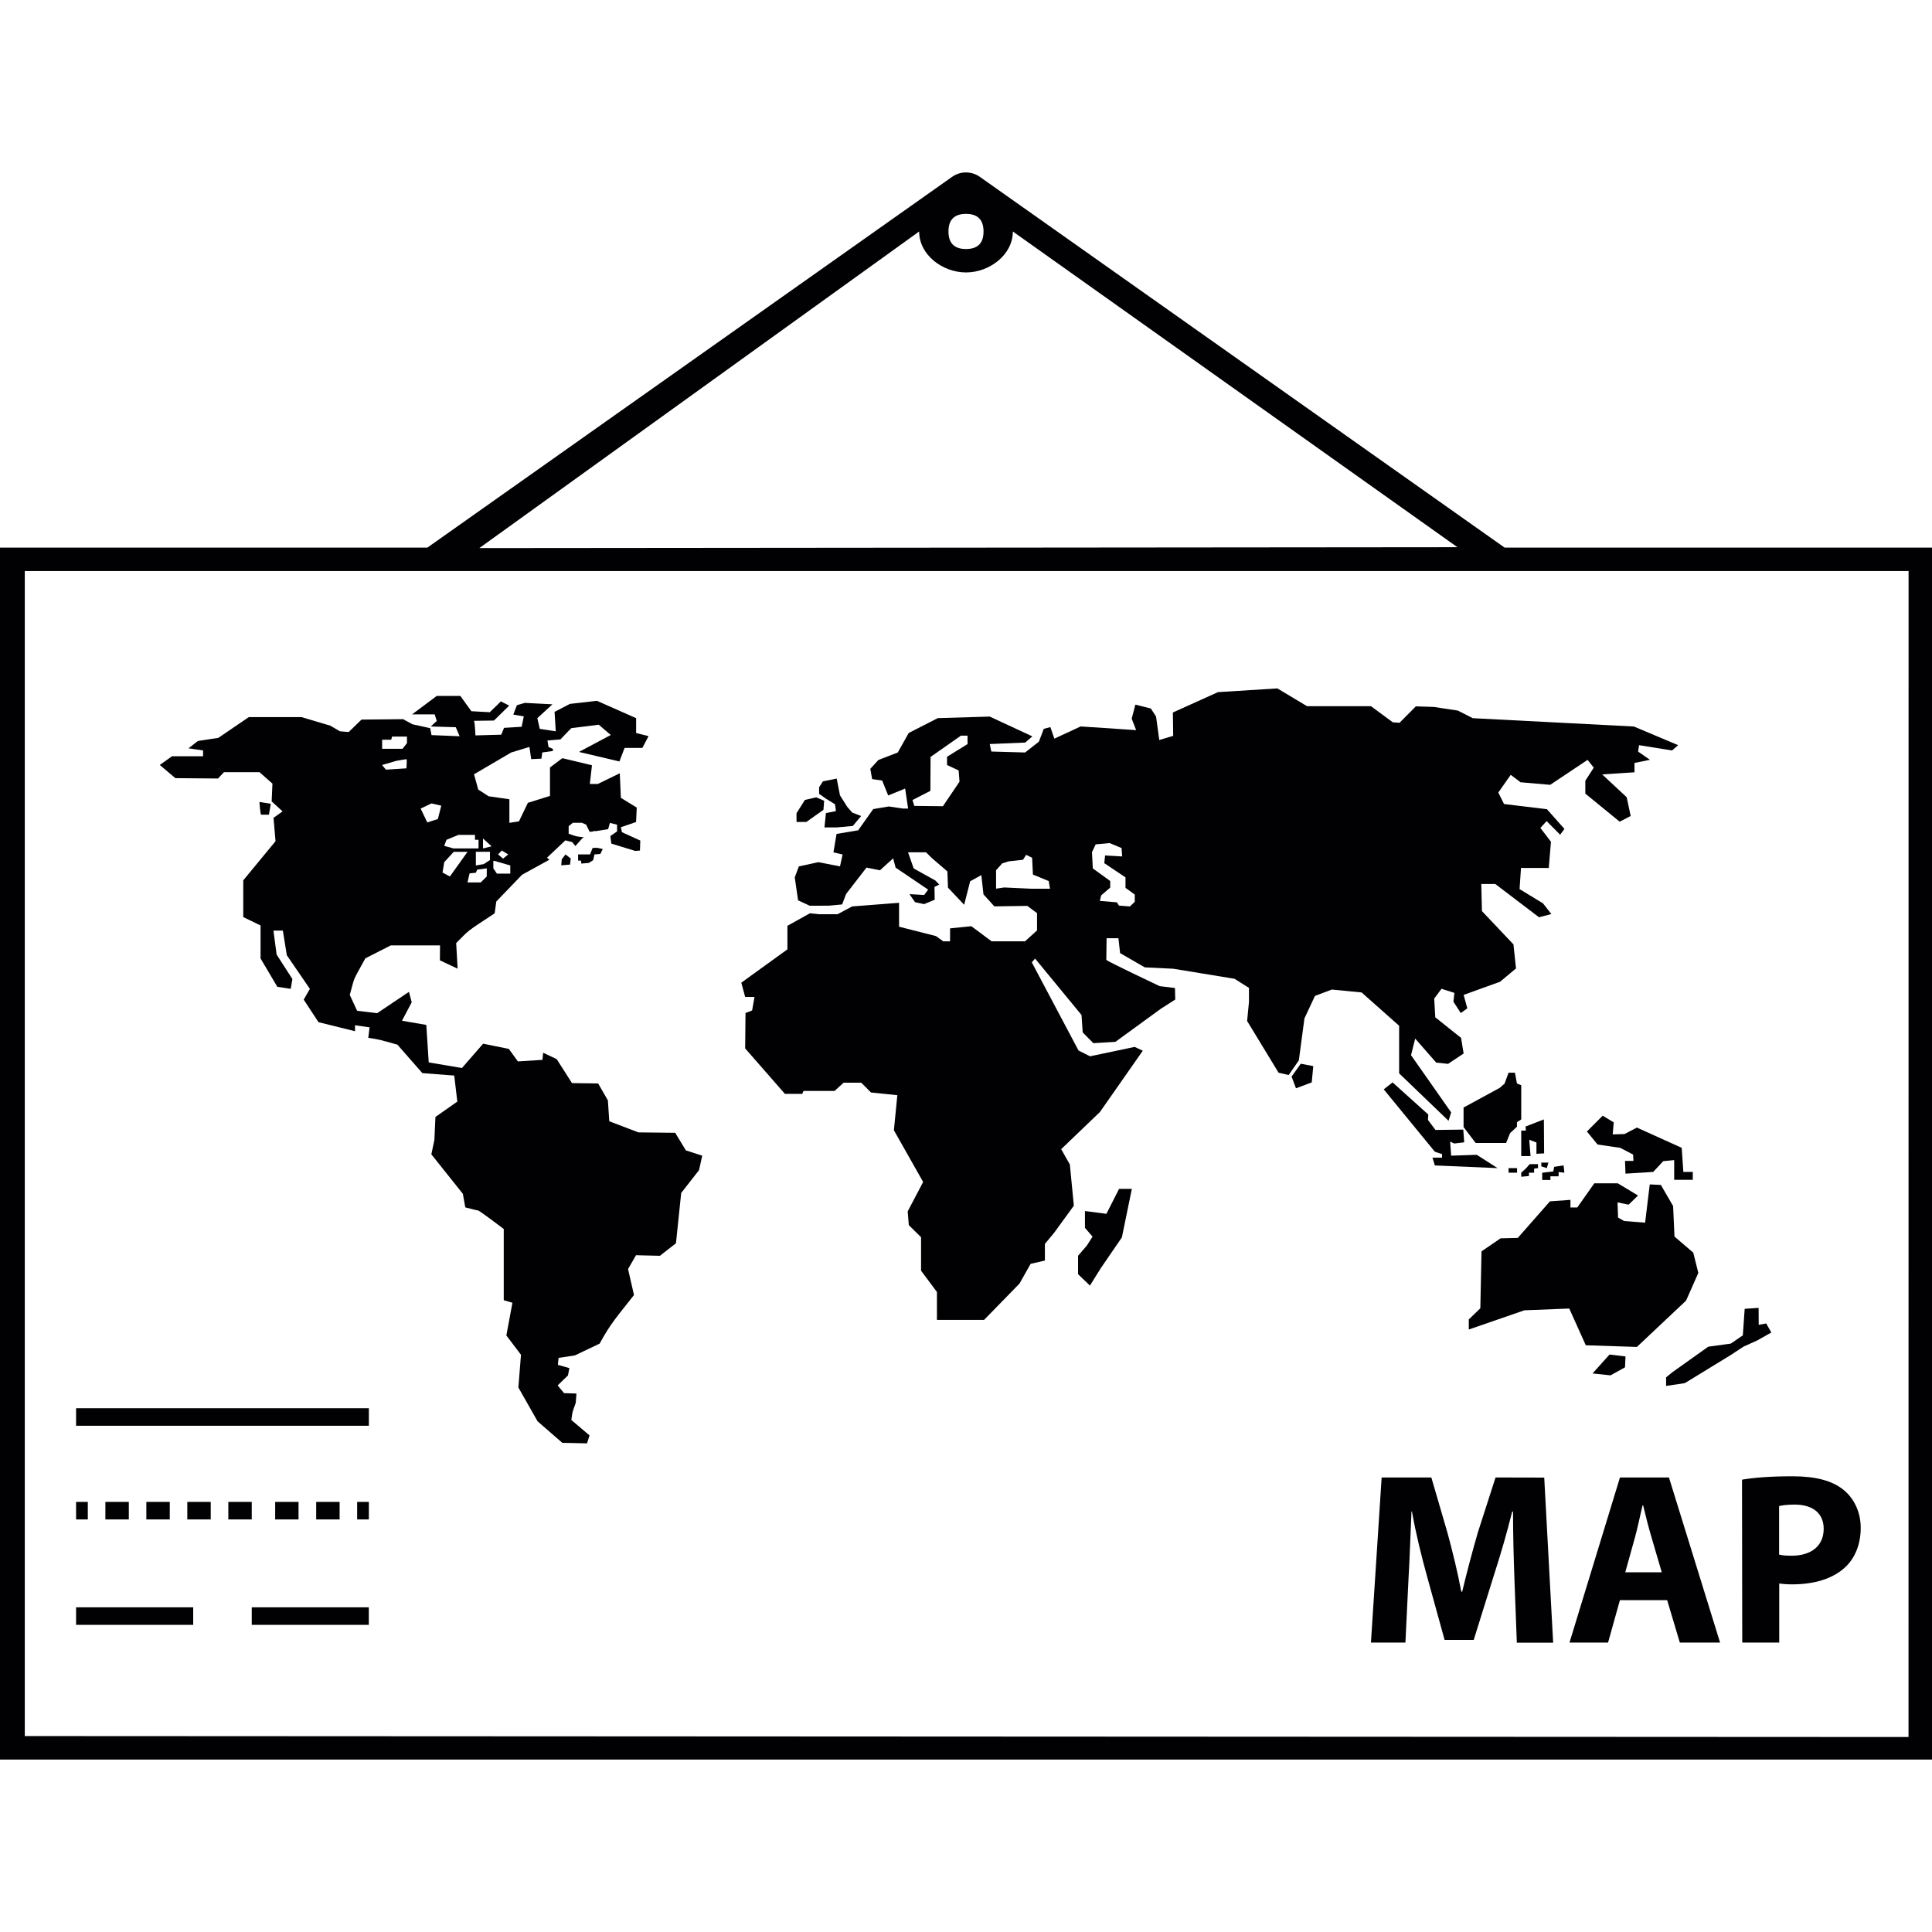 <?xml version="1.0" encoding="iso-8859-1"?>
<!-- Generator: Adobe Illustrator 18.1.1, SVG Export Plug-In . SVG Version: 6.00 Build 0)  -->
<svg version="1.1" id="Capa_1" xmlns="http://www.w3.org/2000/svg" xmlns:xlink="http://www.w3.org/1999/xlink" x="0px" y="0px"
	 viewBox="0 0 32.5 32.5" style="enable-background:new 0 0 32.5 32.5;" xml:space="preserve">
<g>
	<g>
		<rect x="1.28" y="25.265" style="fill:#010002;" width="0.197" height="0.295"/>
		<rect x="2.462" y="25.265" style="fill:#010002;" width="0.394" height="0.295"/>
		<rect x="3.151" y="25.265" style="fill:#010002;" width="0.394" height="0.295"/>
		<rect x="1.773" y="25.265" style="fill:#010002;" width="0.394" height="0.295"/>
		<rect x="1.28" y="27.038" style="fill:#010002;" width="1.97" height="0.295"/>
		<path style="fill:#010002;" d="M25.311,9.212l-8.828-6.237c-0.14-0.099-0.327-0.099-0.467,0L7.189,9.212H0v20.387h32.5V9.212
			H25.311z M16.25,3.598c0.197,0,0.295,0.099,0.295,0.296s-0.098,0.295-0.295,0.295s-0.295-0.099-0.295-0.295
			C15.955,3.697,16.053,3.598,16.25,3.598z M15.462,3.894c0,0.394,0.394,0.689,0.788,0.689c0.394,0,0.788-0.296,0.788-0.689
			l7.479,5.311L8.063,9.22L15.462,3.894z M32.105,29.22L0.417,29.204V9.606h31.689L32.105,29.22z"/>
		<rect x="1.28" y="23.689" style="fill:#010002;" width="4.925" height="0.295"/>
		<rect x="3.841" y="25.265" style="fill:#010002;" width="0.394" height="0.295"/>
		<rect x="5.319" y="25.265" style="fill:#010002;" width="0.394" height="0.295"/>
		<rect x="4.629" y="25.265" style="fill:#010002;" width="0.393" height="0.295"/>
		<rect x="6.008" y="25.265" style="fill:#010002;" width="0.197" height="0.295"/>
		<rect x="4.235" y="27.038" style="fill:#010002;" width="1.969" height="0.295"/>
		<path style="fill:#010002;" d="M25.158,24.854l-0.297,0.923c-0.091,0.312-0.187,0.676-0.264,0.998h-0.015
			c-0.061-0.324-0.146-0.672-0.233-0.992l-0.271-0.929h-0.836l-0.18,2.777h0.58l0.051-1.056c0.021-0.346,0.033-0.773,0.051-1.148
			h0.008c0.063,0.361,0.162,0.758,0.252,1.084l0.297,1.075h0.49l0.338-1.083c0.106-0.326,0.223-0.723,0.309-1.076h0.014
			c0,0.404,0.012,0.809,0.024,1.143l0.04,1.063h0.611l-0.15-2.777L25.158,24.854L25.158,24.854z"/>
		<path style="fill:#010002;" d="M27.251,24.854l-0.849,2.777h0.649l0.199-0.713h0.795l0.213,0.713h0.677l-0.86-2.777H27.251z
			 M27.34,26.449l0.164-0.59c0.045-0.16,0.086-0.369,0.127-0.535h0.01c0.04,0.166,0.091,0.371,0.14,0.535l0.173,0.59H27.34z"/>
		<path style="fill:#010002;" d="M29.308,27.631h0.622v-0.993c0.058,0.008,0.133,0.014,0.215,0.014c0.37,0,0.688-0.092,0.9-0.293
			c0.164-0.156,0.256-0.387,0.256-0.658c0-0.272-0.118-0.504-0.297-0.645c-0.187-0.148-0.461-0.222-0.85-0.222
			c-0.384,0-0.656,0.024-0.85,0.057L29.308,27.631z M29.928,25.335c0.046-0.012,0.133-0.025,0.261-0.025
			c0.312,0,0.489,0.152,0.489,0.407c0,0.285-0.205,0.453-0.54,0.453c-0.091,0-0.156-0.005-0.21-0.019V25.335z"/>
		<polygon style="fill:#010002;" points="23.426,18.208 23.277,18.325 24.137,19.374 24.258,19.415 24.258,19.474 24.097,19.474 
			24.137,19.605 25.192,19.65 24.842,19.426 24.411,19.441 24.394,19.204 24.463,19.236 24.631,19.216 24.615,19.002 24.147,19.008 
			24.021,18.839 24.027,18.749 		"/>
		<polygon style="fill:#010002;" points="25.484,18.045 25.377,18.045 25.31,18.228 25.23,18.299 24.62,18.631 24.62,18.959 
			24.823,19.227 25.336,19.227 25.403,19.06 25.518,18.954 25.518,18.877 25.59,18.831 25.59,18.256 25.518,18.226 		"/>
		<polygon style="fill:#010002;" points="25.59,19.447 25.747,19.447 25.725,19.173 25.846,19.219 25.846,19.409 25.975,19.402 
			25.971,18.831 25.663,18.95 25.668,19.019 25.59,19.019 		"/>
		<polygon style="fill:#010002;" points="28.145,20.288 27.939,19.933 27.752,19.924 27.674,20.568 27.322,20.54 27.219,20.482 
			27.21,20.226 27.396,20.265 27.555,20.111 27.215,19.906 26.819,19.906 26.533,20.312 26.418,20.312 26.418,20.184 26.073,20.209 
			25.532,20.824 25.243,20.831 24.922,21.05 24.902,22.008 24.708,22.195 24.708,22.365 25.642,22.042 26.398,22.012 26.676,22.63 
			27.536,22.658 28.363,21.879 28.569,21.413 28.484,21.072 28.168,20.801 		"/>
		<polygon style="fill:#010002;" points="27.344,22.818 27.075,22.786 26.79,23.104 27.092,23.136 27.336,23.001 		"/>
		<polygon style="fill:#010002;" points="28.027,23.17 28.027,23.314 28.342,23.267 29.113,22.795 29.331,22.652 29.562,22.548 
			29.797,22.415 29.711,22.263 29.585,22.286 29.583,22.001 29.349,22.017 29.318,22.463 29.115,22.602 28.736,22.654 
			28.129,23.086 		"/>
		<polygon style="fill:#010002;" points="27.327,19.077 27.129,19.083 27.146,18.88 26.96,18.768 26.695,19.034 26.874,19.253 
			27.256,19.309 27.472,19.422 27.478,19.529 27.336,19.529 27.344,19.743 27.81,19.714 27.979,19.533 28.163,19.515 28.163,19.847 
			28.476,19.847 28.476,19.714 28.317,19.714 28.29,19.309 27.536,18.968 		"/>
		<polygon style="fill:#010002;" points="21.727,18.111 21.801,18.307 22.066,18.208 22.092,17.934 21.881,17.894 		"/>
		<polygon style="fill:#010002;" points="18.612,20.419 18.251,20.372 18.251,20.654 18.379,20.803 18.282,20.954 18.135,21.124 
			18.135,21.434 18.335,21.626 18.515,21.337 18.872,20.816 19.04,19.999 18.825,19.999 		"/>
		<polygon style="fill:#010002;" points="25.928,19.62 26.02,19.65 26.047,19.557 25.928,19.557 		"/>
		<rect x="25.377" y="19.65" style="fill:#010002;" width="0.143" height="0.077"/>
		<polygon style="fill:#010002;" points="25.674,19.65 25.59,19.727 25.59,19.795 25.72,19.783 25.72,19.727 25.807,19.727 
			25.807,19.659 25.872,19.65 25.872,19.583 25.732,19.583 		"/>
		<polygon style="fill:#010002;" points="25.943,19.727 25.943,19.849 26.081,19.849 26.081,19.788 26.219,19.788 26.219,19.716 
			26.316,19.727 26.303,19.605 26.145,19.628 26.129,19.706 25.952,19.727 		"/>
		<path style="fill:#010002;" d="M4.555,13.521l-0.191-0.03c0,0.011,0.016,0.214,0.029,0.214c0.014,0,0.131,0,0.131,0L4.555,13.521z
			"/>
		<polygon style="fill:#010002;" points="14.047,13.53 14.062,13.644 13.894,13.678 13.869,13.919 14.075,13.919 14.346,13.894 
			14.486,13.727 14.336,13.669 14.254,13.575 14.13,13.379 14.075,13.097 13.843,13.144 13.779,13.243 13.779,13.354 13.889,13.432 
					"/>
		<polygon style="fill:#010002;" points="13.852,13.623 13.864,13.47 13.73,13.413 13.54,13.456 13.399,13.68 13.399,13.827 
			13.564,13.827 		"/>
		<path style="fill:#010002;" d="M12.692,16.771l-0.04,0.227l-0.111,0.043l-0.006,0.595l0.669,0.765h0.292l0.02-0.049h0.523
			l0.152-0.139h0.297l0.164,0.165l0.443,0.045l-0.058,0.59l0.492,0.87l-0.26,0.495l0.019,0.231l0.206,0.203v0.563l0.267,0.359v0.469
			h0.793l0.596-0.611l0.187-0.332l0.24-0.055v-0.28l0.156-0.188l0.331-0.455l-0.067-0.693l-0.146-0.258l0.652-0.625l0.721-1.031
			l-0.137-0.064l-0.75,0.158l-0.194-0.097l-0.786-1.483l0.055-0.064l0.781,0.949l0.02,0.293l0.179,0.181l0.371-0.022l0.765-0.557
			l0.242-0.155l-0.005-0.194l-0.257-0.031c0,0-0.898-0.424-0.898-0.443c0-0.02,0.005-0.363,0.005-0.363h0.199l0.028,0.25l0.416,0.24
			l0.479,0.023l1.03,0.169l0.243,0.153v0.235l-0.031,0.322l0.529,0.87l0.17,0.039l0.171-0.247l0.094-0.705l0.177-0.379l0.284-0.107
			l0.501,0.049l0.631,0.56v0.801l0.831,0.798l0.044-0.142l-0.675-0.962l0.07-0.279l0.354,0.404l0.199,0.021l0.262-0.174
			l-0.043-0.263l-0.434-0.346l-0.018-0.315l0.123-0.165l0.217,0.069l-0.017,0.148l0.124,0.191l0.11-0.079l-0.062-0.226l0.612-0.221
			l0.269-0.224l-0.043-0.405l-0.53-0.56l-0.011-0.456h0.235l0.736,0.56l0.208-0.054l-0.141-0.18l-0.394-0.24l0.024-0.356
			l0.467,0.001l0.037-0.441l-0.178-0.233l0.105-0.115l0.227,0.229l0.073-0.097l-0.295-0.332l-0.721-0.087l-0.097-0.193l0.209-0.298
			l0.166,0.125l0.498,0.043l0.629-0.42l0.104,0.131l-0.142,0.22v0.217l0.578,0.472l0.185-0.096l-0.067-0.315l-0.412-0.384
			l0.543-0.036v-0.157l0.26-0.053l-0.199-0.138l0.016-0.108l0.554,0.089l0.104-0.089l-0.745-0.314l-2.71-0.14l-0.252-0.128
			l-0.403-0.061l-0.303-0.01l-0.275,0.277l-0.113-0.009l-0.367-0.271h-1.076l-0.499-0.299l-0.999,0.063l-0.758,0.342l0.005,0.393
			l-0.234,0.07l-0.054-0.394l-0.088-0.136l-0.26-0.065l-0.062,0.236l0.075,0.193l-0.933-0.062l-0.443,0.205l-0.067-0.194
			l-0.111,0.029l-0.082,0.216l-0.232,0.182l-0.568-0.016l-0.027-0.126l0.597-0.025l0.12-0.104l-0.717-0.333l-0.874,0.026
			l-0.489,0.25l-0.184,0.328l-0.326,0.126l-0.136,0.149l0.031,0.173l0.168,0.023l0.102,0.252l0.285-0.116l0.05,0.336h-0.09
			l-0.235-0.035l-0.262,0.044l-0.253,0.357l-0.364,0.061l-0.052,0.31l0.154,0.036l-0.044,0.2l-0.362-0.071l-0.33,0.071l-0.069,0.185
			l0.056,0.386l0.196,0.091l0.324-0.001l0.221-0.021l0.067-0.176l0.343-0.444l0.226,0.046l0.222-0.201l0.042,0.156l0.547,0.37
			l-0.067,0.09l-0.247-0.014l0.093,0.135l0.153,0.033l0.178-0.074L15.72,14.92l0.08-0.04l-0.065-0.068l-0.365-0.203l-0.095-0.272
			h0.303l0.096,0.096l0.263,0.226l0.01,0.273l0.272,0.288l0.101-0.395l0.188-0.104l0.036,0.324l0.183,0.202l0.554-0.008l0.164,0.122
			v0.29l-0.202,0.184h-0.562l-0.341-0.254l-0.358,0.036v0.218h-0.115l-0.122-0.088l-0.621-0.158v-0.402l-0.789,0.061l-0.245,0.131
			h-0.311l-0.154-0.016l-0.379,0.211v0.396l-0.776,0.561l0.065,0.239L12.692,16.771L12.692,16.771z M18.431,14.204l0.235-0.022
			l0.201,0.084l0.01,0.141l-0.287-0.016l-0.014,0.129l0.357,0.239v0.176l0.156,0.113v0.124h-0.002l-0.08,0.076l-0.184-0.014
			l-0.035-0.055l-0.286-0.024l0.021-0.092l0.153-0.132V14.82l-0.293-0.212l-0.014-0.272L18.431,14.204z M16.276,12.517l-0.345,0.213
			v0.139l0.195,0.091l0.015,0.189l-0.279,0.413l-0.482-0.005l-0.03-0.099l0.301-0.154l0.003-0.571l0.511-0.358h0.111V12.517z
			 M17.347,14.95L17.347,14.95l-0.455-0.021l-0.136,0.02v-0.31l0.103-0.115l0.108-0.034l0.242-0.027l0.053-0.083l0.1,0.049
			l0.014,0.283l0.265,0.109l0.022,0.129C17.663,14.95,17.347,14.95,17.347,14.95z"/>
		<path style="fill:#010002;" d="M9.926,14.373H9.725v0.104h0.048c0,0,0.003,0.022,0.006,0.05l0.125-0.011l0.074-0.046L10,14.373
			l0.099-0.008l0.04-0.083l-0.092-0.02l-0.078,0.002L9.926,14.373z"/>
		<polygon style="fill:#010002;" points="9.441,14.556 9.589,14.544 9.601,14.442 9.513,14.373 9.45,14.455 		"/>
		<path style="fill:#010002;" d="M3.667,13.096l0.1-0.106h0.599l0.217,0.192L4.57,13.481l0.183,0.168l-0.152,0.109l0.034,0.393
			l-0.543,0.658v0.618l0.291,0.141v0.555L4.665,16.6l0.225,0.034l0.029-0.164l-0.266-0.413L4.6,15.655h0.158l0.067,0.414
			l0.388,0.566l-0.104,0.181l0.249,0.379l0.614,0.152v-0.1l0.245,0.035l-0.022,0.176c0.216,0.035,0.15,0.021,0.49,0.115l0.42,0.479
			l0.536,0.041l0.052,0.438l-0.368,0.258l-0.018,0.389l-0.051,0.24l0.53,0.664l0.041,0.228c0,0,0.193,0.052,0.214,0.052
			c0.023,0,0.433,0.312,0.433,0.312v1.198l0.146,0.043l-0.102,0.55l0.246,0.325L8.72,23.34l0.323,0.569l0.416,0.362l0.416,0.009
			l0.042-0.134l-0.306-0.259c0.023-0.158,0.007-0.098,0.074-0.288l0.012-0.157l-0.209-0.007l-0.107-0.13l0.173-0.167l0.024-0.124
			L9.385,22.96l0.011-0.118l0.274-0.041l0.417-0.199c0.187-0.343,0.279-0.435,0.578-0.817l-0.1-0.437l0.134-0.233l0.402,0.01
			l0.27-0.211l0.088-0.846l0.3-0.384l0.054-0.243l-0.275-0.089l-0.18-0.296l-0.619-0.007l-0.49-0.187l-0.023-0.351l-0.164-0.285
			l-0.44-0.006l-0.257-0.403l-0.228-0.108l-0.012,0.12l-0.413,0.026l-0.152-0.21l-0.433-0.088l-0.356,0.409l-0.559-0.094
			l-0.041-0.631l-0.409-0.07l0.164-0.311l-0.047-0.175l-0.535,0.359l-0.337-0.041l-0.123-0.266c0.092-0.335,0.037-0.203,0.262-0.616
			l0.428-0.218h0.828L7.4,16.155l0.298,0.14l-0.024-0.431c0.228-0.229,0.159-0.179,0.647-0.5l0.028-0.199l0.433-0.45l0.46-0.253
			l-0.041-0.033l0.31-0.293l0.115,0.03l0.053,0.066L9.797,14.1l0.027-0.014c-0.156-0.021-0.1-0.007-0.258-0.061v-0.127l0.069-0.057
			h0.154l0.071,0.031l0.06,0.122l0.074-0.011v-0.007l0.022,0.006l0.214-0.034l0.03-0.105l0.12,0.03v0.113l-0.113,0.079l0.017,0.126
			l0.391,0.12c0,0,0.001,0.002,0.001,0.004l0.089-0.007l0.006-0.168l-0.309-0.141l-0.018-0.083l0.256-0.088l0.011-0.243
			l-0.267-0.164l-0.018-0.413l-0.37,0.18H9.922l0.036-0.315L9.46,12.754L9.252,12.91v0.479L8.88,13.505l-0.15,0.312l-0.161,0.025
			v-0.397l-0.349-0.05l-0.175-0.113l-0.071-0.257L8.6,12.658l0.306-0.093l0.03,0.205l0.172-0.008l0.014-0.104L9.3,12.633
			l0.002-0.035l-0.075-0.032l-0.018-0.109l0.219-0.019L9.56,12.3l0.01-0.01v0.001l0.041-0.042l0.461-0.058l0.203,0.173l-0.536,0.285
			l0.681,0.16l0.087-0.228h0.299l0.104-0.198l-0.209-0.052v-0.25l-0.659-0.292l-0.455,0.052l-0.258,0.134l0.02,0.327L9.08,12.261
			l-0.041-0.18l0.254-0.233l-0.464-0.024l-0.134,0.039l-0.06,0.158l0.176,0.03l-0.036,0.175l-0.296,0.018l-0.047,0.115l-0.434,0.012
			c0,0-0.01-0.245-0.027-0.245c-0.018,0,0.338-0.005,0.338-0.005l0.257-0.251l-0.14-0.071l-0.187,0.182l-0.31-0.017l-0.185-0.257
			H7.347l-0.415,0.31h0.38l0.035,0.111l-0.1,0.093l0.42,0.012l0.065,0.152l-0.473-0.019l-0.023-0.117l-0.297-0.065l-0.158-0.086
			l-0.7,0.007l-0.215,0.209l-0.147-0.012l-0.163-0.095l-0.484-0.144H4.186l-0.513,0.349l-0.344,0.053l-0.158,0.123l0.245,0.036
			v0.098H2.893l-0.205,0.146L2.95,13.09L3.667,13.096z M8.087,14.844H7.864l0.035-0.152l0.105-0.011l0.024-0.052l0.16-0.022v0.136
			h0.001L8.087,14.844z M8.242,14.468l-0.105,0.068l-0.132,0.023c0,0,0-0.208,0-0.23h0.237V14.468z M8.441,14.307l0.108,0.066
			l-0.087,0.071l-0.083-0.071L8.441,14.307z M8.299,14.481h0.017l0.268,0.078v0.137H8.359l-0.06-0.088
			C8.299,14.608,8.299,14.481,8.299,14.481z M8.125,14.105l0.145,0.132l-0.145,0.035V14.105z M7.511,14.127l0.202-0.083H7.99v0.083
			h0.06v0.145H7.628l-0.156-0.043L7.511,14.127z M7.473,14.503l0.16-0.174h0.232l-0.297,0.415l-0.124-0.066L7.473,14.503z
			 M7.258,13.515l0.165,0.038l-0.057,0.224l-0.178,0.058l-0.112-0.233L7.258,13.515z M6.428,12.457v-0.013h0.153l0.014-0.053h0.251
			v0.11l-0.074,0.095H6.428V12.457z M6.671,12.798c0,0,0.154-0.027,0.166-0.027s0,0.154,0,0.154l-0.345,0.022l-0.065-0.078
			L6.671,12.798z"/>
	</g>
</g>
<g>
</g>
<g>
</g>
<g>
</g>
<g>
</g>
<g>
</g>
<g>
</g>
<g>
</g>
<g>
</g>
<g>
</g>
<g>
</g>
<g>
</g>
<g>
</g>
<g>
</g>
<g>
</g>
<g>
</g>
</svg>
